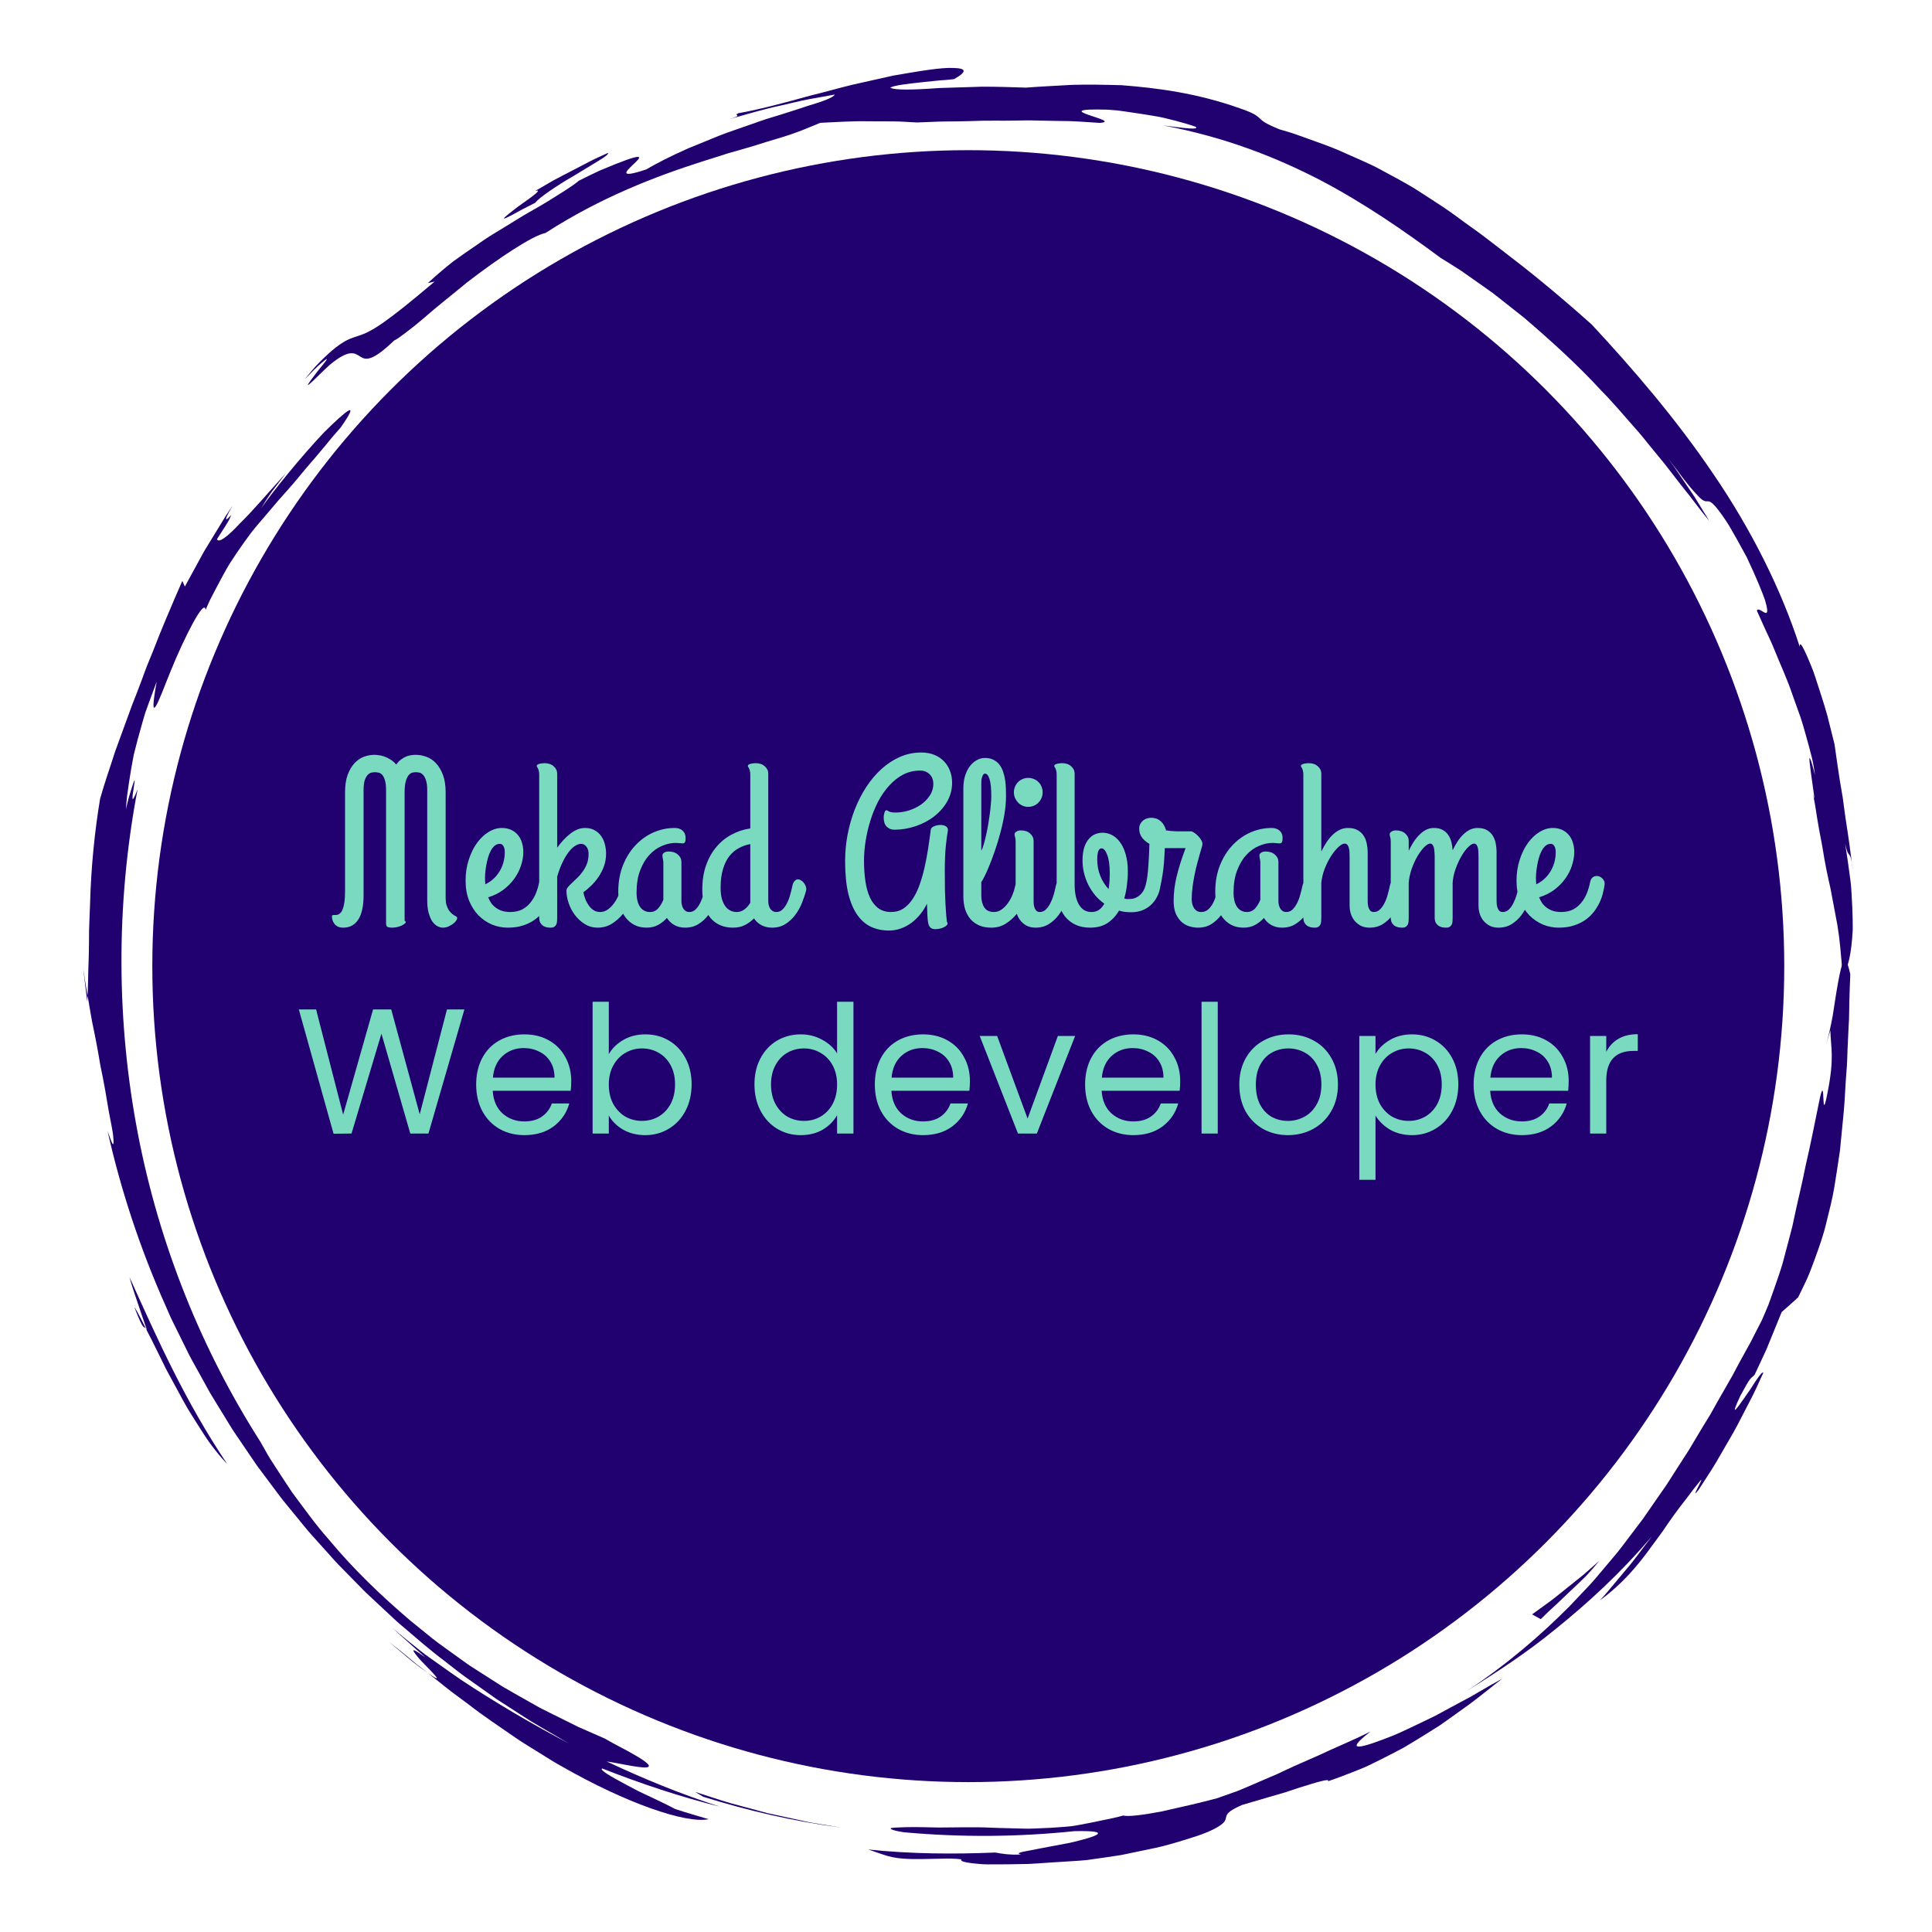 <svg version="1.1" xmlns="http://www.w3.org/2000/svg" viewBox="0 0 250 250"><desc>Created with Snap</desc><defs></defs><g transform="matrix(0.03,0,0,0.03,42.742,119.183)"><g transform="matrix(21.763,0,0,21.763,-1600.814,-4158.078)">
<g id="gSktcgt60t30">
	<g>
		<g>
			<path d="M367.409,165.844c0.618,2.604,0.017-1.067-0.386-4.032
				c-0.197-1.482-0.354-2.784-0.313-3.014c0.031-0.117,0.133,0.028,0.333,0.546
				c0.174,0.525,0.424,1.428,0.778,2.82c-0.146-0.99-0.305-2.119-0.586-3.325
				c-0.297-1.203-0.643-2.503-1.024-3.872c-0.393-1.365-0.769-2.816-1.262-4.278
				c-0.519-1.453-1.053-2.949-1.593-4.461c-1.019-3.045-2.406-6.021-3.569-8.891
				c-0.565-1.443-1.233-2.795-1.832-4.098c-0.601-1.302-1.161-2.542-1.663-3.696
				c0.274-0.784,1.56,0.757,1.945,0.389c0.192-0.186,0.157-0.852-0.35-2.542
				c-0.59-1.649-1.656-4.324-3.621-8.479c-1.46-2.699-2.612-4.75-3.53-6.306
				c-0.966-1.527-1.72-2.544-2.275-3.248c-1.122-1.399-1.548-1.484-1.95-1.487
				c-0.402-0.002-0.78,0.076-1.793-0.979c-0.493-0.536-1.231-1.297-2.188-2.506
				c-0.982-1.191-2.158-2.852-3.804-4.994c1.458,1.99,2.794,4.067,4.197,6.092
				c0.343,0.512,0.701,1.013,1.032,1.533l0.965,1.577l1.929,3.151
				c-1.212-1.42-2.494-3.166-3.978-5.08c-1.535-1.878-3.141-4.017-4.909-6.278
				c-0.912-1.109-1.855-2.257-2.825-3.438c-0.969-1.18-1.92-2.43-3.008-3.611
				c-2.133-2.397-4.267-4.98-6.685-7.418c-4.639-5.062-9.981-9.895-15.338-14.477
				c-1.383-1.093-2.76-2.18-4.124-3.257c-0.684-0.536-1.365-1.069-2.042-1.6
				c-0.702-0.497-1.4-0.991-2.093-1.481c-1.389-0.977-2.759-1.939-4.104-2.885
				c-1.371-0.906-2.755-1.736-4.089-2.57c-7.601-5.619-15.121-10.806-23.87-15.424
				c-8.765-4.524-18.787-8.512-31.166-10.855c1.381,0.136,7.521,1.136,6.451,0.274
				c-1.101-0.394-2.435-0.789-3.889-1.171c-1.456-0.378-3.024-0.786-4.632-1.021
				c-1.601-0.27-3.211-0.516-4.72-0.734c-0.754-0.106-1.483-0.208-2.173-0.305
				c-0.695-0.057-1.35-0.11-1.953-0.16c-6.653-0.194-5.759,0.372-3.888,1.027
				c1.88,0.656,4.747,1.401,2.244,1.591c-2.718-0.168-5.383-0.406-8.117-0.384
				c-1.362-0.025-2.736-0.05-4.133-0.076c-0.698-0.009-1.399-0.05-2.111-0.04
				c-0.711,0.013-1.429,0.026-2.156,0.04c-2.905,0.073-5.939-0.054-9.198,0.106
				c-1.629,0.042-3.315,0.068-5.069,0.073c-1.754,0.022-3.569,0.154-5.471,0.197
				c-1.581-0.067-3.177-0.218-4.763-0.217l-4.777-0.017c-3.207-0.084-6.385,0.174-9.606,0.303
				c-0.75,0.343-1.54,0.626-2.345,0.967c-0.805,0.341-1.64,0.666-2.506,0.978
				c-1.728,0.633-3.587,1.177-5.546,1.757c-1.943,0.641-4.003,1.255-6.176,1.862
				c-0.543,0.152-1.092,0.307-1.648,0.462c-0.549,0.177-1.104,0.356-1.666,0.538
				c-1.126,0.354-2.277,0.716-3.453,1.086c-9.366,2.993-20.243,7.157-31.102,14.18
				c-2.612,0.536-9.281,4.962-15.586,9.819c-3.062,2.549-6.209,4.981-8.675,7.177
				c-1.26,1.066-2.412,1.998-3.405,2.73c-0.992,0.733-1.764,1.333-2.371,1.614
				c-2.194,2.106-3.586,3.061-4.572,3.409c-0.978,0.355-1.528,0.118-2.08-0.224
				c-1.095-0.668-2.089-1.675-6.055,1.595c-1.654,1.501-2.673,2.575-3.347,3.202
				c-0.67,0.631-0.96,0.848-0.996,0.787c-0.073-0.121,0.871-1.353,1.817-2.587
				c0.959-1.221,1.99-2.381,1.913-2.513c-0.034-0.062-0.336,0.143-1.041,0.748
				c-0.724,0.587-1.778,1.643-3.345,3.26c0.77-0.95,1.473-1.789,2.118-2.531
				c0.675-0.714,1.294-1.33,1.857-1.869c1.128-1.078,2.045-1.838,2.833-2.398
				c0.788-0.561,1.447-0.921,2.058-1.199c0.631-0.259,1.214-0.437,1.831-0.648
				c2.53-0.792,5.293-2.452,15.07-10.743l-1.364,0.313c0.968-0.91,2.06-1.862,3.239-2.841
				c0.591-0.487,1.196-0.992,1.832-1.481c0.654-0.466,1.321-0.942,1.999-1.425
				c1.369-0.944,2.776-1.915,4.193-2.892c1.426-0.961,2.936-1.816,4.381-2.719
				c1.464-0.873,2.86-1.804,4.27-2.592c1.406-0.794,2.748-1.573,3.99-2.328
				c2.459-1.557,4.626-2.824,6.06-4.032c1.558-0.767,2.912-1.451,4.115-1.999
				c1.223-0.503,2.266-0.932,3.151-1.296c1.778-0.706,2.94-1.109,3.658-1.293
				c1.437-0.369,1.104,0.134,0.391,0.844c-1.435,1.43-4.348,3.638,2.009,1.523
				c1.686-1.002,4.705-2.587,8.39-4.208c1.866-0.763,3.874-1.583,5.929-2.423
				c2.065-0.826,4.236-1.504,6.331-2.264c1.053-0.361,2.086-0.754,3.11-1.081
				c1.028-0.315,2.031-0.623,2.998-0.918c1.933-0.595,3.711-1.192,5.246-1.698
				c3.089-0.91,5.159-1.697,5.354-2.247l-5.318,0.957c-1.766,0.35-3.513,0.797-5.27,1.192
				c-3.527,0.742-6.977,1.788-10.441,2.773c3.357-1.01,0.639-0.676,1.965-1.237
				c3.715-0.63,8.786-1.965,14.227-3.479c2.739-0.661,5.551-1.48,8.342-2.154
				c2.809-0.629,5.563-1.247,8.116-1.819c5.153-0.885,9.548-1.647,11.961-1.504
				c2.416,0.059,2.802,0.662,0.082,2.205c-0.714,0.106-1.727,0.187-2.879,0.259
				c-1.149,0.119-2.437,0.252-3.706,0.384c-2.535,0.286-4.993,0.541-6.069,1.018
				c0.618,0.576,4.578,0.488,9.758,0.103c2.597-0.081,5.506-0.17,8.456-0.261
				c2.95-0.004,5.944,0.092,8.707,0.185c2.857-0.226,5.828-0.352,8.977-0.541
				c3.141-0.109,6.44-0.029,9.96,0.062c6.975,0.541,14.852,1.533,23.425,4.579
				c2.971,1.01,3.47,1.545,3.983,2.029c0.51,0.489,1.02,0.977,3.9,2.146
				c1.096,0.336,2.175,0.611,3.185,0.977c1.012,0.362,1.991,0.711,2.939,1.05
				c1.889,0.699,3.68,1.305,5.313,1.998c1.624,0.717,3.145,1.39,4.583,2.025
				c1.432,0.648,2.786,1.248,4.016,1.935c2.479,1.333,4.708,2.516,6.744,3.753
				c2.013,1.279,3.891,2.509,5.774,3.75c1.877,1.25,3.672,2.652,5.656,4.056
				c2.002,1.378,4.017,3.025,6.337,4.781c4.633,3.522,10.155,7.963,17.3,14.334
				c8.16,8.769,16.811,18.813,24.214,29.784c7.453,10.916,13.417,22.85,17.037,34.124
				c-0.045-0.952,0.323-0.531,0.93,0.714c0.303,0.622,0.665,1.45,1.064,2.413
				c0.196,0.483,0.405,0.998,0.623,1.537c0.202,0.545,0.385,1.125,0.584,1.716
				c0.767,2.374,1.647,4.99,2.29,7.34c0.591,2.363,1.105,4.416,1.398,5.589
				c0.269,1.675,0.76,5.777,1.622,10.535c0.31,2.405,0.666,4.987,1.078,7.538
				c0.395,2.554,0.643,5.108,1.047,7.417c-0.725-5.476-0.855-2.073-1.642-5.828
				c0.403,2.595,0.736,4.932,1.005,7.034c0.155,1.049,0.218,2.047,0.271,2.989
				c0.049,0.942,0.095,1.828,0.138,2.661c0.07,1.667,0.098,3.122,0.092,4.393
				c-0.071,1.275-0.166,2.365-0.278,3.3c-0.45,3.737-1.179,4.975-1.736,5.557
				c-0.318-4.005-0.578-7.101-1.03-9.768c-0.5-2.649-0.926-4.906-1.367-7.244
				c-0.522-2.319-1.048-4.715-1.518-7.691c-0.225-1.491-0.604-3.1-0.901-4.931
				C368.127,170.172,367.903,168.117,367.409,165.844z" style="" fill="#210070"></path>
			<path d="M48.844,129.385c-0.23-2.417-4.233,5.49-6.897,12.051
				c-1.342,3.27-2.38,6.176-2.993,7.064c-0.589,0.892-0.662-0.188,0.195-4.887
				c-0.563,1.518-1.089,2.932-1.581,4.258c-0.239,0.666-0.47,1.311-0.693,1.935
				c-0.187,0.636-0.368,1.251-0.544,1.848c-0.691,2.39-1.253,4.497-1.729,6.438
				c-0.381,1.966-0.683,3.766-0.948,5.521c-0.125,0.877-0.249,1.744-0.373,2.615
				c-0.116,0.871-0.156,1.761-0.234,2.663c0.219-0.898,0.394-1.671,0.572-2.327
				c0.199-0.651,0.364-1.191,0.5-1.636c0.278-0.886,0.45-1.385,0.548-1.607
				c0.197-0.445,0.1,0.211-0.037,1.076c-0.275,1.732-0.707,4.28,0.722,0.563
				c-4.378,23.079-4.153,46.343,0.08,68.322c4.239,21.991,12.601,42.697,24.239,60.942
				c0.499,0.879,0.996,1.755,1.491,2.628c0.499,0.872,1.068,1.693,1.601,2.536
				c1.086,1.671,2.162,3.338,3.27,4.97c2.36,3.155,4.614,6.35,7.187,9.239
				c4.942,5.953,10.453,11.231,16.196,16.112l4.388,3.557c1.476,1.164,3.031,2.225,4.545,3.333
				l2.286,1.64c0.759,0.549,1.571,1.028,2.355,1.543c1.58,1.008,3.162,2.018,4.746,3.029
				c1.619,0.954,3.267,1.864,4.902,2.796l2.459,1.388l2.534,1.27
				c1.69,0.839,3.386,1.681,5.089,2.526c1.738,0.763,3.484,1.528,5.237,2.297
				c2.037,1.191,3.723,2,5,2.723c1.282,0.711,2.188,1.269,2.786,1.7
				c1.196,0.863,1.162,1.218,0.451,1.29c-1.417,0.144-5.564-0.86-7.849-1.167
				c7.298,3.43,14.771,6.498,22.457,8.959c-7.924-1.958-15.702-4.57-23.371-7.581
				c-0.574,0.282,1.663,1.566,4.714,3.197c0.765,0.404,1.578,0.834,2.41,1.272
				c0.839,0.424,1.72,0.809,2.577,1.22c1.72,0.809,3.394,1.617,4.768,2.35
				c2.194,0.736,4.43,1.348,6.638,2.025c-4.57,0.921-16.497-3.262-28.997-10.413
				c-1.589-0.84-3.105-1.875-4.685-2.826c-1.554-0.995-3.177-1.906-4.7-2.99
				c-3.066-2.131-6.199-4.186-9.091-6.446c-1.459-1.11-2.943-2.151-4.339-3.256
				c-1.393-1.108-2.761-2.196-4.094-3.257c-0.673-0.522-1.338-1.037-1.993-1.544
				c-0.636-0.53-1.263-1.052-1.878-1.564c-1.237-1.02-2.444-1.988-3.615-2.896
				c2.729,2.287,4.686,4,6.182,5.089c1.492,1.093,2.4,1.712,2.887,1.988
				c0.972,0.552,0.258-0.266-0.84-1.41c-0.551-0.568-1.19-1.228-1.776-1.831
				c-0.579-0.607-1.056-1.213-1.338-1.606c-0.547-0.807-0.263-0.826,2.158,0.904
				c-2.222-1.917-4.381-3.907-6.571-5.854c1.488,1.273,3.389,2.804,5.638,4.582
				c1.11,0.906,2.41,1.75,3.739,2.717c1.347,0.942,2.75,1.979,4.277,3.005
				c6.143,4.065,13.746,8.671,22.664,13.283c-1.563-0.776-3.042-1.707-4.553-2.575
				c-1.5-0.888-3.021-1.739-4.505-2.649l-4.386-2.833l-2.193-1.411l-2.125-1.508l-4.246-3.01
				c-1.401-1.021-2.74-2.12-4.113-3.171c-2.775-2.07-5.359-4.361-7.986-6.586
				c-1.336-1.088-2.56-2.297-3.822-3.46c-1.254-1.172-2.505-2.343-3.755-3.512
				c-1.198-1.222-2.394-2.441-3.587-3.658l-1.792-1.822c-0.593-0.61-1.141-1.261-1.714-1.888
				c-1.135-1.264-2.268-2.525-3.398-3.784c-1.148-1.245-2.16-2.598-3.246-3.886
				c-1.056-1.312-2.161-2.582-3.174-3.917c-1.003-1.343-2.004-2.684-3.002-4.02l-1.499-2.001
				l-1.404-2.059c-0.933-1.374-1.863-2.743-2.79-4.107c-0.951-1.351-1.746-2.793-2.624-4.179
				c-0.853-1.401-1.729-2.784-2.558-4.187c-0.788-1.427-1.573-2.849-2.356-4.265
				c-0.774-1.422-1.6-2.813-2.279-4.27c-0.712-1.442-1.421-2.878-2.128-4.309
				c-0.349-0.717-0.719-1.425-1.049-2.147l-0.951-2.18c-5.17-11.562-8.967-23.277-11.526-34.687
				c0.517,1.294,1.513,4.804,1.082,0.603c-0.333-2.06-0.777-3.993-1.069-5.852
				c-0.295-1.858-0.61-3.615-0.936-5.284c-0.17-0.834-0.336-1.646-0.497-2.437
				c-0.135-0.794-0.267-1.568-0.396-2.322c-0.267-1.508-0.542-2.937-0.818-4.296
				c-0.611-2.715-0.938-5.165-1.354-7.394c-0.383-2.23-0.759-4.247-0.852-6.109l0.136,1.86
				c0.058,0.62,0.147,1.238,0.219,1.856l0.457,3.701c0.193-2.629,0.162-5.658,0.305-8.93
				c0.04-1.636,0.057-3.333,0.058-5.07c0.036-1.736,0.146-3.508,0.2-5.302
				c0.182-7.179,0.932-14.63,1.996-20.891c0.94-3.342,2.024-6.339,2.972-9.353
				c1.086-2.971,2.172-5.942,3.358-9.189c0.639-1.605,1.287-3.282,1.952-5.068
				c0.34-0.89,0.651-1.82,1.028-2.76c0.382-0.938,0.776-1.905,1.185-2.907
				c1.546-4.041,3.468-8.56,5.795-13.882l0.502,1.121l2.237-4.095
				c0.761-1.355,1.45-2.749,2.291-4.058l2.43-3.975l1.214-1.985l1.301-1.93
				c-1.193,1.978-1.386,2.652-1.253,2.71c0.141,0.062,0.602-0.494,0.959-0.84
				c-0.464,1.293-1.081,2.024-2.812,4.781c0.335,0.862,2.123-0.526,4.542-3.118
				c2.577-2.499,5.723-6.242,9.132-9.975c-0.959,1.26-1.918,2.52-2.807,3.688
				c-0.844,1.2-1.564,2.348-2.14,3.312c2.349-3.37,8.136-10.5,12.511-15.089
				c4.526-4.481,7.291-6.679,3.273-0.94c-0.97,1.097-1.876,2.126-2.673,3.14
				c-0.817,0.997-1.593,1.923-2.333,2.788c-0.731,0.872-1.465,1.655-2.1,2.438
				c-0.644,0.777-1.251,1.509-1.827,2.204c-1.166,1.381-2.258,2.583-3.274,3.716
				c-0.985,1.159-1.903,2.239-2.812,3.309c-0.907,1.075-1.853,2.115-2.743,3.284
				c-0.878,1.176-1.783,2.43-2.748,3.847c-0.482,0.709-0.98,1.458-1.497,2.259
				c-0.494,0.813-0.973,1.696-1.489,2.632c-0.512,0.939-1.045,1.94-1.602,3.016
				c-0.276,0.539-0.56,1.095-0.853,1.669C49.377,128.141,49.12,128.755,48.844,129.385z" style="" fill="#210070"></path>
			<path d="M114.198,48.689c-1.001,0.511-1.859,0.95-2.589,1.323c-0.719,0.393-1.312,0.717-1.794,0.98
				c-0.968,0.52-1.506,0.772-1.725,0.825c-0.439,0.105,0.397-0.588,1.603-1.526
				c1.186-0.971,2.835-2.034,3.897-2.859c1.068-0.816,1.58-1.346,0.585-1.069l3.512-2.044
				c1.189-0.648,2.4-1.256,3.599-1.886l3.608-1.873c1.197-0.636,2.453-1.151,3.677-1.733
				c0.219,0.196-0.539,0.766-1.81,1.533c-1.27,0.772-3.007,1.828-4.801,2.918
				C118.321,45.353,114.67,47.903,114.198,48.689z" style="" fill="#210070"></path>
			<path d="M230.741,368.335c0.79,0.283,3.923-0.091,7.602-0.804c3.659-0.815,7.9-1.774,10.929-2.604
				c1.465-0.519,2.793-0.989,4.026-1.426c1.219-0.473,2.323-0.977,3.386-1.427
				c1.059-0.457,2.071-0.893,3.078-1.328c0.504-0.214,1.006-0.427,1.513-0.642
				c0.498-0.237,1.001-0.476,1.513-0.719c2.041-0.985,4.29-1.899,7.001-3.125
				c2.678-1.299,5.965-2.581,9.948-4.579c-5.587,4.333-2.022,3.396,4.625,0.749
				c1.644-0.687,3.425-1.574,5.319-2.465c0.943-0.456,1.908-0.921,2.881-1.391
				c0.949-0.515,1.907-1.034,2.86-1.55c0.957-0.515,1.91-1.028,2.846-1.532
				c0.47-0.25,0.936-0.499,1.395-0.744c0.448-0.263,0.891-0.522,1.326-0.778
				c1.741-1.022,3.382-1.96,4.83-2.74c-1.816,1.363-3.921,3.148-6.392,4.982
				c-1.251,0.898-2.567,1.844-3.933,2.824c-0.688,0.485-1.389,0.979-2.1,1.48
				c-0.736,0.463-1.482,0.933-2.237,1.408c-1.515,0.945-3.073,1.901-4.662,2.849
				c-1.624,0.884-3.291,1.735-4.966,2.575l-2.524,1.233c-0.854,0.381-1.726,0.721-2.588,1.069
				c-1.728,0.687-3.454,1.333-5.159,1.919c0.65-0.669-2.054,0.109-5.676,1.261
				c-0.901,0.298-1.862,0.616-2.844,0.941c-0.994,0.288-2.01,0.581-3.007,0.87
				c-1.989,0.584-3.905,1.147-5.437,1.597c-4.54,1.958-2.391,2.364-3.907,3.711
				c-0.771,0.646-2.432,1.679-6.46,2.901c-2.014,0.605-4.571,1.479-7.945,2.141
				c-1.684,0.351-3.552,0.741-5.625,1.172c-2.09,0.334-4.395,0.655-6.928,1.014
				c-1.871,0.182-4.438,0.288-7.206,0.485c-1.385,0.085-2.819,0.216-4.249,0.278
				c-1.431,0.024-2.854,0.049-4.21,0.072c-1.355,0.017-2.643,0.024-3.801,0.014
				c-1.159,0-2.189-0.128-3.03-0.208c-1.683-0.19-2.608-0.442-2.303-0.795
				c-1.286-0.161-2.554-0.177-3.825-0.131c-1.27,0.025-2.543,0.05-3.832,0.075
				c-1.291,0.021-2.6,0.02-3.937-0.089c-1.339-0.083-2.697-0.361-4.081-0.848l-2.779-0.956
				c8.379,0.892,16.813,0.948,25.181,0.605c0.925,0.177,2.842,0.526,5.132,0.385
				c-1.198-0.223-0.09-0.493,1.967-0.843c2.054-0.432,5.058-0.953,7.685-1.469
				c5.247-1.218,8.921-2.477,0.882-2.311c-11.193,1.173-22.51,1.241-33.722,0.225
				c-2.034-0.285-2.812-0.638-2.675-0.775c0.14-0.164,1.202-0.173,2.899-0.235
				c1.695-0.037,4.014-0.012,6.658,0.066c2.649-0.019,5.627-0.068,8.635-0.035
				c2.189,0.113,4.094,0.134,5.773,0.189c1.678,0.021,3.134,0.129,4.413,0.047
				c2.562-0.091,4.452-0.195,6.148-0.343c1.7-0.109,3.185-0.445,4.962-0.783
				c0.885-0.182,1.843-0.38,2.932-0.604C228.135,368.977,229.352,368.723,230.741,368.335z" style="" fill="#210070"></path>
			<path d="M147.48,364.63l-1.625-0.971c2.373,0.749,4.721,1.571,7.11,2.261l7.199,1.943l7.281,1.59
				c1.208,0.291,2.439,0.462,3.663,0.669l3.674,0.606C165.542,369.52,156.409,367.416,147.48,364.63z
				" style="" fill="#210070"></path>
			<path d="M325.078,317.848c-0.91,1.109-1.817,2.16-2.756,3.145
				c-0.97,0.953-1.944,1.869-2.916,2.785c-0.968,0.92-1.934,1.841-2.918,2.777
				c-1.013,0.904-2.022,1.847-3.03,2.867l-1.716-0.944l3.444-2.499
				c1.155-0.83,2.224-1.759,3.344-2.635l3.335-2.674C322.952,319.749,324.003,318.789,325.078,317.848z" style="" fill="#210070"></path>
			<path d="M53.137,298.694c-1.444-1.512-3.289-3.73-5.001-6.478c-0.882-1.358-1.794-2.811-2.716-4.308
				c-0.9-1.508-1.722-3.108-2.585-4.675c-0.827-1.585-1.75-3.113-2.463-4.674
				c-0.761-1.539-1.494-3.022-2.176-4.402c-1.45-2.724-2.496-5.125-3.49-6.601
				c2.078,5.345,1.701,3.358,2.499,4.537c-0.616-1.734-1.188-3.484-1.781-5.222
				c-0.583-1.742-1.204-3.467-1.671-5.246C39.341,274.008,44.744,286.181,53.137,298.694z" style="" fill="#210070"></path>
			<path d="M357.265,270.211c0.483-1.12,0.955-2.178,1.363-3.204c0.372-1.041,0.725-2.031,1.064-2.98
				c0.65-1.907,1.284-3.626,1.749-5.288c0.441-1.666,0.854-3.225,1.256-4.744
				c0.198-0.758,0.393-1.505,0.587-2.251c0.185-0.748,0.323-1.507,0.491-2.264
				c0.637-3.035,1.431-6.12,2.171-9.879c0.88-3.726,1.743-8.105,2.877-13.658
				c1.145-4.826,0.126,6.172,1.479-0.876c1.401-7.049,0.637-8.828,0.558-12.332l-0.804,2.694
				c0.388-1.339,0.874-3.426,1.282-5.676c0.346-2.253,0.703-4.665,1.073-6.631
				c0.717-3.965,1.399-6.195,2.4-1.494c-0.082,1.815-0.142,3.568-0.184,5.266
				c-0.062,1.697-0.014,3.344-0.143,4.934c-0.075,1.593-0.147,3.138-0.218,4.64
				c-0.055,1.504-0.081,2.969-0.215,4.387c-0.233,2.839-0.305,5.56-0.552,8.161
				c-0.255,2.609-0.501,5.119-0.741,7.576c-0.36,2.442-0.72,4.84-1.114,7.233
				c-0.394,2.393-1.022,4.73-1.607,7.127c-0.558,2.407-1.42,4.771-2.307,7.223
				c-0.462,1.219-0.9,2.472-1.458,3.711c-0.569,1.235-1.169,2.488-1.804,3.764
				c-1.093,0.984-2.163,1.961-3.259,2.912l-2.554,6.251c-0.406,1.053-0.886,2.072-1.367,3.09
				l-1.431,3.065c-0.3,0.366-0.512,0.408-0.888,0.869c-0.38,0.459-0.883,1.355-1.957,3.333
				c-1.985,4.265-0.932,2.89,0.69,0.565c0.405-0.582,0.848-1.22,1.282-1.844
				c0.406-0.641,0.805-1.267,1.167-1.801c0.723-1.068,1.292-1.769,1.417-1.488
				c-0.912,2-1.8,4.016-2.849,5.95c-1.023,1.947-1.993,3.93-3.064,5.856l-3.319,5.728
				c-1.111,1.911-2.371,3.726-3.553,5.598c-1.972,2.572,1.099-2.517,0.383-1.851
				c-1.003,1.206-1.913,2.385-2.756,3.542c-0.892,1.12-1.723,2.212-2.501,3.292
				c-0.78,1.079-1.513,2.142-2.221,3.19c-0.726,1.034-1.477,2.014-2.197,3.003
				c-2.853,3.976-5.902,7.584-10.321,10.794c0.944-0.984,1.809-2.045,2.685-3.092l2.624-3.136
				c0.892-1.026,1.715-2.113,2.532-3.203l2.464-3.248c-6.377,7.475-12.769,13.264-18.85,18.178
				c-6.043,4.979-12.031,8.805-17.79,12.442c8.103-5.375,14.648-11.073,20.299-16.744
				c1.375-1.454,2.726-2.882,4.056-4.288c1.308-1.424,2.498-2.917,3.719-4.344
				c0.603-0.719,1.203-1.434,1.8-2.146c0.592-0.714,1.129-1.472,1.691-2.2
				c1.109-1.465,2.21-2.918,3.307-4.366c1.033-1.492,2.061-2.978,3.091-4.464l1.545-2.222
				c0.507-0.747,0.971-1.525,1.462-2.286c0.979-1.521,1.963-3.049,2.955-4.59
				c0.941-1.571,1.89-3.155,2.851-4.76c0.488-0.796,0.98-1.597,1.475-2.404
				c0.462-0.826,0.928-1.658,1.397-2.498c0.955-1.667,1.926-3.362,2.916-5.091
				c0.93-1.761,1.897-3.547,2.91-5.366c0.253-0.455,0.507-0.912,0.763-1.373
				c0.236-0.47,0.474-0.942,0.714-1.417C356.272,272.142,356.765,271.182,357.265,270.211z" style="" fill="#210070"></path>
		</g>
		<circle cx="200" cy="200" r="161.721" style="" fill="#210070"></circle>
	</g>
</g>


<desc>Created with Snap</desc><defs></defs></g><g><g transform="matrix(0.5,0,0,-0.5,0,0)"><path d="M1087 39Q1099 31 1092 15Q1085 -1 1066 -18Q1047 -34 1021 -46Q995 -58 969 -57Q944 -56 920 -42Q896 -28 877 1Q859 31 847 75Q836 119 836 180L836 1128Q836 1186 824 1218Q813 1250 797 1264Q782 1279 765 1281Q749 1284 739 1284Q728 1284 711 1281Q694 1278 678 1261Q663 1245 652 1209Q641 1174 641 1108L641 2Q644 2 647 -2Q651 -5 651 -8Q651 -16 639 -25Q628 -33 611 -41Q594 -48 572 -53Q551 -57 532 -57Q512 -57 496 -52Q481 -47 481 -18L481 1128Q481 1186 470 1218Q460 1250 445 1264Q430 1279 413 1281Q397 1284 385 1284Q375 1284 358 1281Q342 1279 326 1264Q310 1250 298 1218Q287 1186 287 1128L287 221Q287 85 242 14Q197 -57 111 -57Q82 -57 63 -47Q45 -37 34 -22Q23 -7 18 10Q14 27 14 41Q14 48 18 50Q23 52 31 52Q39 52 49 52Q59 53 70 57Q80 61 90 73Q101 85 109 108Q117 131 122 166Q127 201 127 252L127 1108Q127 1198 149 1260Q172 1322 208 1361Q244 1400 289 1417Q335 1434 381 1434Q394 1434 416 1431Q438 1429 464 1420Q491 1411 518 1394Q545 1378 569 1350Q588 1378 611 1394Q634 1411 656 1420Q679 1429 699 1431Q720 1434 735 1434Q783 1434 829 1417Q876 1400 912 1361Q949 1322 972 1260Q995 1198 995 1108L995 197Q995 165 1002 139Q1010 114 1022 94Q1035 75 1052 61Q1069 48 1087 39ZM1665 596Q1665 539 1645 479Q1626 419 1587 365Q1549 312 1492 269Q1436 227 1362 205Q1372 179 1388 155Q1405 132 1428 115Q1451 98 1481 88Q1512 78 1552 78Q1612 78 1655 100Q1698 123 1727 160Q1757 197 1775 243Q1793 289 1802 336Q1809 370 1830 381Q1852 393 1874 387Q1897 381 1913 361Q1930 342 1927 315Q1923 284 1913 244Q1904 204 1885 163Q1866 122 1836 82Q1807 43 1764 12Q1721 -19 1663 -38Q1605 -57 1530 -57Q1460 -57 1394 -30Q1329 -2 1278 49Q1228 101 1197 176Q1167 252 1167 348Q1167 445 1194 528Q1221 612 1265 673Q1309 734 1365 768Q1421 803 1480 803Q1523 803 1557 788Q1592 773 1616 745Q1640 718 1652 680Q1665 642 1665 596ZM1335 354Q1335 345 1336 336Q1337 327 1337 317Q1375 335 1406 363Q1437 391 1459 427Q1481 463 1493 505Q1505 548 1505 594Q1505 628 1493 647Q1482 666 1462 666Q1437 666 1417 649Q1398 632 1383 604Q1369 577 1359 542Q1350 508 1344 473Q1338 438 1336 406Q1334 375 1335 354ZM1802 33L1802 1262Q1802 1284 1798 1297Q1795 1310 1791 1317Q1788 1325 1784 1329Q1781 1334 1781 1339Q1781 1345 1787 1349Q1793 1353 1803 1356Q1813 1359 1824 1360Q1836 1362 1847 1362Q1898 1362 1927 1335Q1957 1309 1957 1272L1957 633Q1982 667 2009 697Q2037 728 2067 751Q2097 775 2129 789Q2162 803 2197 803Q2245 803 2279 784Q2313 766 2335 735Q2358 704 2368 664Q2379 625 2379 582Q2379 523 2360 471Q2341 420 2312 378Q2283 336 2248 303Q2214 270 2183 248Q2190 215 2202 184Q2215 154 2233 130Q2251 106 2274 92Q2298 78 2328 78Q2363 78 2393 99Q2424 121 2447 153Q2471 186 2487 224Q2503 263 2510 297Q2516 328 2528 342Q2541 356 2555 357Q2570 359 2585 350Q2600 341 2611 326Q2622 312 2627 294Q2633 276 2629 260Q2615 219 2589 164Q2563 109 2523 60Q2483 11 2429 -23Q2375 -57 2305 -57Q2245 -57 2195 -26Q2146 5 2110 52Q2075 99 2056 155Q2037 211 2037 262Q2037 278 2051 294Q2065 311 2086 330Q2108 350 2132 374Q2157 398 2178 428Q2200 458 2214 495Q2228 533 2228 580Q2228 618 2209 642Q2191 666 2162 666Q2144 666 2118 652Q2093 639 2065 606Q2037 573 2009 518Q1981 464 1957 383L1957 31Q1957 16 1956 0Q1956 -15 1950 -28Q1945 -40 1933 -49Q1922 -57 1900 -57Q1885 -57 1867 -54Q1850 -50 1835 -41Q1821 -31 1811 -14Q1802 4 1802 33ZM3098 78Q3129 78 3151 100Q3174 122 3190 155Q3207 188 3217 226Q3228 265 3235 299Q3242 331 3255 345Q3269 360 3285 360Q3297 360 3309 352Q3322 345 3332 333Q3343 321 3349 306Q3356 291 3356 276Q3356 274 3356 271Q3356 268 3354 262Q3341 211 3318 155Q3296 99 3261 52Q3226 5 3176 -26Q3127 -57 3061 -57Q3007 -57 2967 -34Q2927 -11 2904 27Q2873 -8 2829 -33Q2786 -57 2728 -57Q2668 -57 2622 -33Q2577 -9 2546 32Q2515 74 2499 130Q2484 187 2484 252Q2484 380 2525 482Q2566 584 2634 655Q2702 727 2789 765Q2877 803 2971 803Q3013 803 3039 780Q3065 757 3065 717Q3065 691 3059 680Q3054 670 3039 670Q3025 670 3010 672Q2995 674 2979 674Q2921 674 2861 648Q2801 623 2752 570Q2704 518 2673 437Q2642 357 2642 246Q2642 165 2673 121Q2704 78 2758 78Q2800 78 2828 109Q2856 141 2873 184L2873 500Q2873 515 2871 525Q2870 535 2868 542Q2867 549 2866 554Q2865 560 2865 565Q2865 581 2880 590Q2896 600 2918 600Q2969 600 2999 573Q3029 547 3029 510L3029 172Q3029 155 3033 138Q3037 122 3045 108Q3053 95 3066 86Q3080 78 3098 78ZM3473 -57Q3413 -57 3364 -36Q3315 -15 3280 26Q3246 68 3227 129Q3209 191 3209 272Q3209 390 3242 482Q3275 575 3332 641Q3389 708 3464 747Q3539 787 3623 799L3623 1262Q3623 1284 3619 1297Q3616 1310 3612 1317Q3609 1325 3605 1329Q3602 1334 3602 1339Q3602 1345 3608 1349Q3614 1353 3624 1356Q3634 1359 3645 1360Q3657 1362 3668 1362Q3719 1362 3748 1335Q3778 1309 3778 1272L3778 172Q3778 155 3782 138Q3786 122 3794 108Q3803 95 3816 86Q3830 78 3848 78Q3879 78 3901 100Q3924 122 3940 155Q3957 188 3967 226Q3978 265 3985 299Q3991 331 4005 345Q4019 360 4034 360Q4046 360 4059 352Q4072 345 4082 333Q4093 321 4099 306Q4106 291 4106 276Q4106 274 4106 271Q4106 268 4104 262Q4091 211 4068 155Q4046 99 4010 52Q3975 5 3926 -26Q3877 -57 3811 -57Q3758 -57 3718 -35Q3678 -13 3655 23Q3621 -12 3576 -35Q3532 -57 3473 -57ZM3504 78Q3544 78 3573 101Q3603 124 3623 158L3623 664Q3573 655 3526 630Q3480 606 3444 562Q3409 518 3388 450Q3367 383 3367 287Q3367 231 3378 191Q3390 152 3408 127Q3427 102 3452 90Q3477 78 3504 78ZM4865 788Q4827 788 4800 814Q4774 840 4774 891Q4774 902 4775 913Q4777 925 4780 934Q4783 944 4787 950Q4792 956 4797 956Q4802 956 4806 953Q4811 950 4818 946Q4826 942 4839 939Q4852 936 4875 936Q4930 936 4988 953Q5046 971 5093 1003Q5141 1036 5171 1082Q5202 1128 5202 1186Q5202 1207 5195 1227Q5188 1247 5174 1262Q5160 1278 5138 1288Q5117 1298 5088 1298Q5008 1298 4941 1263Q4875 1228 4821 1168Q4767 1109 4726 1031Q4686 953 4659 866Q4632 780 4618 691Q4604 602 4604 522Q4604 426 4616 344Q4628 263 4655 204Q4682 145 4727 111Q4772 78 4838 78Q4898 78 4944 108Q4990 139 5024 191Q5059 243 5083 312Q5108 382 5126 461Q5144 540 5157 624Q5170 708 5180 788Q5183 808 5209 818Q5235 829 5264 829Q5276 829 5289 826Q5302 823 5311 817Q5321 811 5325 801Q5330 791 5327 776Q5319 736 5310 649Q5301 563 5301 442Q5301 341 5302 268Q5304 195 5307 142Q5310 89 5313 53Q5316 18 5319 -6Q5325 -15 5325 -20Q5325 -30 5315 -39Q5305 -48 5290 -55Q5275 -62 5256 -66Q5238 -70 5221 -70Q5194 -70 5180 -59Q5166 -48 5159 -23Q5153 3 5151 45Q5149 88 5147 150Q5124 101 5090 59Q5056 17 5014 -15Q4972 -46 4922 -64Q4873 -82 4819 -82Q4735 -82 4665 -50Q4596 -18 4546 53Q4496 124 4468 238Q4441 353 4441 518Q4441 631 4462 744Q4484 858 4524 962Q4565 1066 4623 1156Q4682 1246 4755 1312Q4828 1378 4914 1416Q5001 1454 5098 1454Q5161 1454 5210 1434Q5260 1414 5294 1378Q5328 1343 5346 1295Q5364 1248 5364 1194Q5364 1105 5321 1030Q5278 956 5208 902Q5138 848 5048 818Q4958 788 4865 788ZM5616 1190L5616 606Q5627 627 5637 662Q5648 698 5657 741Q5667 784 5675 831Q5683 878 5689 923Q5695 968 5698 1007Q5702 1047 5702 1075Q5702 1177 5687 1224Q5672 1272 5647 1272Q5639 1272 5633 1264Q5627 1256 5623 1243Q5619 1231 5617 1216Q5616 1202 5616 1190ZM5907 297Q5913 327 5925 340Q5938 354 5952 355Q5967 357 5982 348Q5997 340 6008 326Q6019 312 6024 294Q6030 277 6026 260Q6012 219 5986 164Q5960 109 5920 60Q5880 11 5826 -23Q5772 -57 5702 -57Q5643 -57 5598 -38Q5553 -18 5522 17Q5492 53 5476 102Q5461 152 5461 213L5461 1145Q5461 1202 5475 1250Q5490 1299 5515 1333Q5541 1368 5575 1387Q5609 1407 5647 1407Q5692 1407 5723 1390Q5754 1374 5774 1347Q5794 1320 5805 1285Q5817 1250 5822 1213Q5827 1177 5828 1141Q5829 1106 5829 1077Q5829 1002 5815 919Q5801 837 5779 757Q5758 677 5732 603Q5707 530 5683 473Q5660 416 5641 380Q5623 344 5616 338L5616 219Q5616 157 5642 117Q5668 78 5725 78Q5760 78 5790 99Q5821 121 5844 153Q5868 186 5884 224Q5900 263 5907 297ZM6020 985Q5995 985 5972 995Q5950 1005 5933 1022Q5917 1039 5907 1061Q5897 1084 5897 1110Q5897 1137 5907 1160Q5917 1183 5933 1199Q5950 1216 5972 1225Q5995 1235 6020 1235Q6047 1235 6070 1225Q6093 1216 6109 1199Q6126 1183 6135 1160Q6145 1137 6145 1110Q6145 1084 6135 1061Q6126 1039 6109 1022Q6093 1005 6070 995Q6047 985 6020 985ZM6067 692L6067 172Q6067 165 6068 149Q6069 134 6074 118Q6079 102 6090 90Q6101 78 6121 78Q6151 78 6173 100Q6196 122 6212 155Q6229 188 6240 226Q6251 265 6258 299Q6264 330 6276 344Q6289 358 6303 359Q6318 361 6332 352Q6347 343 6358 328Q6370 314 6375 296Q6381 278 6377 262Q6363 211 6340 155Q6318 99 6283 52Q6248 5 6199 -26Q6150 -57 6084 -57Q6043 -57 6011 -42Q5979 -26 5957 0Q5935 26 5923 61Q5912 96 5912 135L5912 682Q5912 711 5907 724Q5903 737 5903 748Q5903 763 5919 772Q5935 782 5957 782Q6008 782 6037 755Q6067 729 6067 692ZM6489 522Q6489 584 6502 629Q6516 675 6540 704Q6564 734 6595 748Q6627 762 6663 762Q6704 762 6743 742Q6782 722 6812 681Q6843 640 6861 577Q6880 514 6880 428Q6880 368 6872 308Q6865 249 6849 195Q6860 191 6870 190Q6881 190 6892 190Q6925 190 6950 202Q6976 214 6994 234Q7013 254 7024 281Q7035 308 7040 338Q7042 350 7053 358Q7065 366 7080 369Q7095 372 7111 369Q7128 366 7140 355Q7152 345 7157 326Q7163 308 7157 279Q7148 237 7127 200Q7107 164 7076 136Q7045 108 7003 92Q6961 76 6909 76Q6881 76 6855 79Q6829 82 6804 90Q6766 24 6705 -17Q6644 -57 6554 -57Q6483 -57 6429 -32Q6376 -7 6339 38Q6303 84 6284 147Q6266 210 6266 285L6266 1262Q6266 1284 6262 1297Q6259 1310 6255 1317Q6252 1325 6248 1329Q6245 1334 6245 1339Q6245 1345 6251 1349Q6257 1353 6267 1356Q6277 1359 6288 1360Q6300 1362 6311 1362Q6362 1362 6391 1335Q6421 1309 6421 1272L6421 313Q6421 262 6430 219Q6439 176 6457 144Q6475 113 6502 95Q6530 78 6567 78Q6605 78 6632 97Q6659 117 6677 150Q6633 181 6598 222Q6564 264 6539 312Q6515 361 6502 414Q6489 468 6489 522ZM6616 530Q6616 456 6642 390Q6669 324 6714 276Q6720 312 6722 347Q6724 383 6724 412Q6724 515 6702 571Q6681 627 6653 627Q6633 627 6624 600Q6616 574 6616 530ZM7486 -57Q7450 -57 7412 -46Q7375 -35 7344 -8Q7314 19 7294 63Q7275 108 7275 176Q7275 275 7301 385Q7328 496 7378 629L7222 629L7199 629Q7198 599 7195 553Q7193 507 7187 455Q7181 403 7171 350Q7162 297 7148 252Q7138 220 7116 215Q7095 210 7074 222Q7053 235 7040 259Q7027 283 7034 309Q7042 340 7048 384Q7054 429 7057 478Q7061 528 7063 577Q7065 627 7066 666Q7028 687 7003 719Q6978 752 6978 797Q6978 818 6986 835Q6995 853 7009 865Q7023 878 7042 884Q7061 891 7081 891Q7099 891 7118 886Q7138 881 7155 868Q7173 855 7187 834Q7201 813 7210 782Q7235 779 7252 777Q7270 776 7282 775Q7294 774 7302 774Q7310 774 7318 774L7425 774Q7434 774 7451 763Q7469 752 7486 734Q7503 717 7514 697Q7526 677 7523 659Q7523 653 7516 630Q7509 607 7499 572Q7489 537 7477 491Q7465 446 7455 396Q7445 346 7438 292Q7431 239 7431 188Q7431 167 7436 147Q7441 127 7451 111Q7461 96 7476 87Q7492 78 7513 78Q7548 78 7573 100Q7598 122 7615 155Q7632 188 7642 226Q7653 265 7660 299Q7666 331 7680 345Q7694 360 7709 360Q7721 360 7734 352Q7747 345 7757 333Q7768 321 7774 306Q7781 291 7781 276Q7781 271 7780 268Q7779 265 7779 262Q7765 211 7742 155Q7720 99 7685 52Q7650 5 7601 -26Q7552 -57 7486 -57ZM8248 78Q8279 78 8301 100Q8324 122 8340 155Q8357 188 8367 226Q8378 265 8385 299Q8392 331 8405 345Q8419 360 8435 360Q8447 360 8459 352Q8472 345 8482 333Q8493 321 8499 306Q8506 291 8506 276Q8506 274 8506 271Q8506 268 8504 262Q8491 211 8468 155Q8446 99 8411 52Q8376 5 8326 -26Q8277 -57 8211 -57Q8157 -57 8117 -34Q8077 -11 8054 27Q8023 -8 7979 -33Q7936 -57 7878 -57Q7818 -57 7772 -33Q7727 -9 7696 32Q7665 74 7649 130Q7634 187 7634 252Q7634 380 7675 482Q7716 584 7784 655Q7852 727 7939 765Q8027 803 8121 803Q8163 803 8189 780Q8215 757 8215 717Q8215 691 8209 680Q8204 670 8189 670Q8175 670 8160 672Q8145 674 8129 674Q8071 674 8011 648Q7951 623 7902 570Q7854 518 7823 437Q7792 357 7792 246Q7792 165 7823 121Q7854 78 7908 78Q7950 78 7978 109Q8006 141 8023 184L8023 500Q8023 515 8021 525Q8020 535 8018 542Q8017 549 8016 554Q8015 560 8015 565Q8015 581 8030 590Q8046 600 8068 600Q8119 600 8149 573Q8179 547 8179 510L8179 172Q8179 155 8183 138Q8187 122 8195 108Q8203 95 8216 86Q8230 78 8248 78ZM8394 33L8394 1262Q8394 1284 8390 1297Q8387 1310 8383 1317Q8380 1325 8376 1329Q8373 1334 8373 1339Q8373 1345 8379 1349Q8385 1353 8395 1356Q8405 1359 8416 1360Q8428 1362 8439 1362Q8490 1362 8519 1335Q8549 1309 8549 1272L8549 600Q8570 643 8594 680Q8619 717 8647 744Q8676 772 8708 787Q8741 803 8779 803Q8830 803 8863 784Q8896 765 8915 735Q8934 705 8941 668Q8949 631 8949 596L8949 172Q8949 165 8950 149Q8951 134 8956 118Q8961 102 8971 90Q8982 78 9002 78Q9033 78 9055 100Q9078 122 9094 155Q9111 188 9121 226Q9132 265 9139 299Q9145 330 9157 344Q9170 358 9184 359Q9199 361 9214 352Q9229 343 9240 328Q9251 314 9256 296Q9262 278 9258 262Q9244 211 9221 155Q9199 99 9164 52Q9129 5 9080 -26Q9031 -57 8965 -57Q8924 -57 8892 -42Q8861 -26 8838 0Q8816 26 8804 61Q8793 96 8793 135L8793 551Q8793 575 8792 596Q8791 617 8786 633Q8782 649 8773 658Q8765 668 8750 668Q8728 668 8696 638Q8664 608 8633 560Q8602 512 8578 451Q8555 391 8549 330L8549 31Q8549 16 8548 0Q8548 -15 8542 -28Q8537 -40 8525 -49Q8514 -57 8492 -57Q8477 -57 8459 -54Q8442 -50 8427 -41Q8413 -31 8403 -14Q8394 4 8394 33ZM10370 262Q10356 211 10333 155Q10311 99 10276 52Q10241 5 10192 -26Q10143 -57 10077 -57Q10036 -57 10004 -42Q9973 -26 9950 0Q9928 26 9916 61Q9905 96 9905 135L9905 551Q9905 575 9904 596Q9903 617 9899 633Q9895 649 9887 658Q9880 668 9867 668Q9846 668 9816 638Q9786 608 9758 560Q9730 512 9708 451Q9686 391 9682 330L9682 31Q9682 16 9681 0Q9681 -15 9675 -28Q9670 -40 9658 -49Q9647 -57 9625 -57Q9610 -57 9592 -54Q9575 -50 9560 -41Q9546 -31 9536 -14Q9527 4 9527 33L9527 551Q9527 575 9525 596Q9524 617 9520 633Q9516 649 9508 658Q9501 668 9488 668Q9467 668 9437 638Q9408 608 9379 560Q9351 512 9329 451Q9308 391 9303 330L9303 31Q9303 16 9302 0Q9302 -15 9296 -28Q9291 -40 9279 -49Q9268 -57 9246 -57Q9231 -57 9213 -54Q9196 -50 9181 -41Q9167 -31 9157 -14Q9148 4 9148 33L9148 682Q9148 711 9143 724Q9139 737 9139 748Q9139 763 9155 772Q9171 782 9193 782Q9244 782 9273 755Q9303 729 9303 692L9303 606Q9323 648 9346 684Q9370 720 9397 746Q9424 773 9454 788Q9485 803 9520 803Q9566 803 9596 786Q9627 769 9645 741Q9664 713 9672 678Q9680 644 9682 610Q9701 651 9724 686Q9747 721 9774 747Q9801 773 9831 788Q9862 803 9897 803Q9947 803 9979 784Q10011 765 10029 735Q10047 705 10054 668Q10061 631 10061 596L10061 172Q10061 165 10062 149Q10063 134 10068 118Q10073 102 10083 90Q10094 78 10114 78Q10145 78 10167 100Q10190 122 10206 155Q10223 188 10234 226Q10245 265 10252 299Q10258 331 10271 345Q10285 360 10301 360Q10313 360 10325 352Q10338 345 10348 333Q10359 321 10365 306Q10372 291 10372 276Q10372 274 10372 271Q10372 268 10370 262ZM10731 596Q10731 539 10711 479Q10692 419 10653 365Q10615 312 10558 269Q10502 227 10428 205Q10438 179 10454 155Q10471 132 10494 115Q10517 98 10547 88Q10578 78 10618 78Q10678 78 10721 100Q10764 123 10793 160Q10823 197 10841 243Q10859 289 10868 336Q10875 370 10896 381Q10918 393 10940 387Q10963 381 10979 361Q10996 342 10993 315Q10989 284 10979 244Q10970 204 10951 163Q10932 122 10902 82Q10873 43 10830 12Q10787 -19 10729 -38Q10671 -57 10596 -57Q10526 -57 10460 -30Q10395 -2 10344 49Q10294 101 10263 176Q10233 252 10233 348Q10233 445 10260 528Q10287 612 10331 673Q10375 734 10431 768Q10487 803 10546 803Q10589 803 10623 788Q10658 773 10682 745Q10706 718 10718 680Q10731 642 10731 596ZM10401 354Q10401 345 10402 336Q10403 327 10403 317Q10441 335 10472 363Q10503 391 10525 427Q10547 463 10559 505Q10571 548 10571 594Q10571 628 10559 647Q10548 666 10528 666Q10503 666 10483 649Q10464 632 10449 604Q10435 577 10425 542Q10416 508 10410 473Q10404 438 10402 406Q10400 375 10401 354Z" style="" fill="#7adac0"></path></g></g><g transform="matrix(0.75,0,0,0.75,-153.48,916.521)"><g transform="matrix(1.024,0,0,-1.024,0,0)"><path d="M855 697L953 697L751 0L649 0L487 561L319 0L218 -1L23 697L120 697L272 106L440 697L542 697L702 108L855 697ZM1553 295Q1553 269 1550 240L1112 240Q1117 159 1167 113Q1218 68 1290 68Q1349 68 1388 95Q1428 123 1444 169L1542 169Q1520 90 1454 40Q1388 -9 1290 -9Q1212 -9 1150 26Q1089 61 1054 125Q1019 190 1019 275Q1019 360 1053 424Q1087 488 1148 522Q1210 557 1290 557Q1368 557 1428 523Q1488 489 1520 429Q1553 370 1553 295ZM1459 314Q1459 366 1436 403Q1413 441 1373 460Q1334 480 1286 480Q1217 480 1168 436Q1120 392 1113 314L1459 314ZM1764 446Q1792 495 1846 526Q1900 557 1969 557Q2043 557 2102 522Q2161 487 2195 423Q2229 360 2229 276Q2229 193 2195 128Q2161 63 2101 27Q2042 -9 1969 -9Q1898 -9 1844 22Q1791 53 1764 101L1764 0L1673 0L1673 740L1764 740L1764 446ZM2136 276Q2136 338 2111 384Q2086 430 2043 454Q2001 478 1950 478Q1900 478 1857 453Q1815 429 1789 382Q1764 336 1764 275Q1764 213 1789 166Q1815 120 1857 95Q1900 71 1950 71Q2001 71 2043 95Q2086 120 2111 166Q2136 213 2136 276ZM2582 276Q2582 360 2616 423Q2650 487 2709 522Q2769 557 2843 557Q2907 557 2962 527Q3017 498 3046 450L3046 740L3138 740L3138 0L3046 0L3046 103Q3019 54 2966 22Q2913 -9 2842 -9Q2769 -9 2709 27Q2650 63 2616 128Q2582 193 2582 276ZM3046 275Q3046 337 3021 383Q2996 429 2953 453Q2911 478 2860 478Q2809 478 2767 454Q2725 430 2700 384Q2675 338 2675 276Q2675 213 2700 166Q2725 120 2767 95Q2809 71 2860 71Q2911 71 2953 95Q2996 120 3021 166Q3046 213 3046 275ZM3792 295Q3792 269 3789 240L3351 240Q3356 159 3406 113Q3457 68 3529 68Q3588 68 3627 95Q3667 123 3683 169L3781 169Q3759 90 3693 40Q3627 -9 3529 -9Q3451 -9 3389 26Q3328 61 3293 125Q3258 190 3258 275Q3258 360 3292 424Q3326 488 3387 522Q3449 557 3529 557Q3607 557 3667 523Q3727 489 3759 429Q3792 370 3792 295ZM3698 314Q3698 366 3675 403Q3652 441 3612 460Q3573 480 3525 480Q3456 480 3407 436Q3359 392 3352 314L3698 314ZM3945 548L4116 84L4286 548L4383 548L4168 0L4062 0L3847 548L3945 548ZM4973 295Q4973 269 4970 240L4532 240Q4537 159 4587 113Q4638 68 4710 68Q4769 68 4808 95Q4848 123 4864 169L4962 169Q4940 90 4874 40Q4808 -9 4710 -9Q4632 -9 4570 26Q4509 61 4474 125Q4439 190 4439 275Q4439 360 4473 424Q4507 488 4568 522Q4630 557 4710 557Q4788 557 4848 523Q4908 489 4940 429Q4973 370 4973 295ZM4879 314Q4879 366 4856 403Q4833 441 4793 460Q4754 480 4706 480Q4637 480 4588 436Q4540 392 4533 314L4879 314ZM5093 740L5184 740L5184 0L5093 0L5093 740ZM5578 -9Q5501 -9 5438 26Q5376 61 5340 125Q5305 190 5305 275Q5305 359 5341 423Q5378 488 5441 522Q5504 557 5582 557Q5660 557 5723 522Q5786 488 5822 424Q5859 360 5859 275Q5859 190 5821 125Q5784 61 5720 26Q5656 -9 5578 -9ZM5578 71Q5627 71 5670 94Q5713 117 5739 163Q5766 209 5766 275Q5766 341 5740 387Q5714 433 5672 455Q5630 478 5581 478Q5531 478 5489 455Q5448 433 5423 387Q5398 341 5398 275Q5398 208 5422 162Q5447 116 5488 93Q5529 71 5578 71ZM6070 447Q6097 494 6150 525Q6204 557 6275 557Q6348 557 6407 522Q6467 487 6501 423Q6535 360 6535 276Q6535 193 6501 128Q6467 63 6407 27Q6348 -9 6275 -9Q6205 -9 6151 22Q6098 54 6070 101L6070 -260L5979 -260L5979 548L6070 548L6070 447ZM6442 276Q6442 338 6417 384Q6392 430 6349 454Q6307 478 6256 478Q6206 478 6163 453Q6121 429 6095 382Q6070 336 6070 275Q6070 213 6095 166Q6121 120 6163 95Q6206 71 6256 71Q6307 71 6349 95Q6392 120 6417 166Q6442 213 6442 276ZM7155 295Q7155 269 7152 240L6714 240Q6719 159 6769 113Q6820 68 6892 68Q6951 68 6990 95Q7030 123 7046 169L7144 169Q7122 90 7056 40Q6990 -9 6892 -9Q6814 -9 6752 26Q6691 61 6656 125Q6621 190 6621 275Q6621 360 6655 424Q6689 488 6750 522Q6812 557 6892 557Q6970 557 7030 523Q7090 489 7122 429Q7155 370 7155 295ZM7061 314Q7061 366 7038 403Q7015 441 6975 460Q6936 480 6888 480Q6819 480 6770 436Q6722 392 6715 314L7061 314ZM7366 459Q7390 506 7434 532Q7479 558 7543 558L7543 464L7519 464Q7366 464 7366 298L7366 0L7275 0L7275 548L7366 548L7366 459Z" style="" fill="#7adac0"></path></g></g></g></svg>